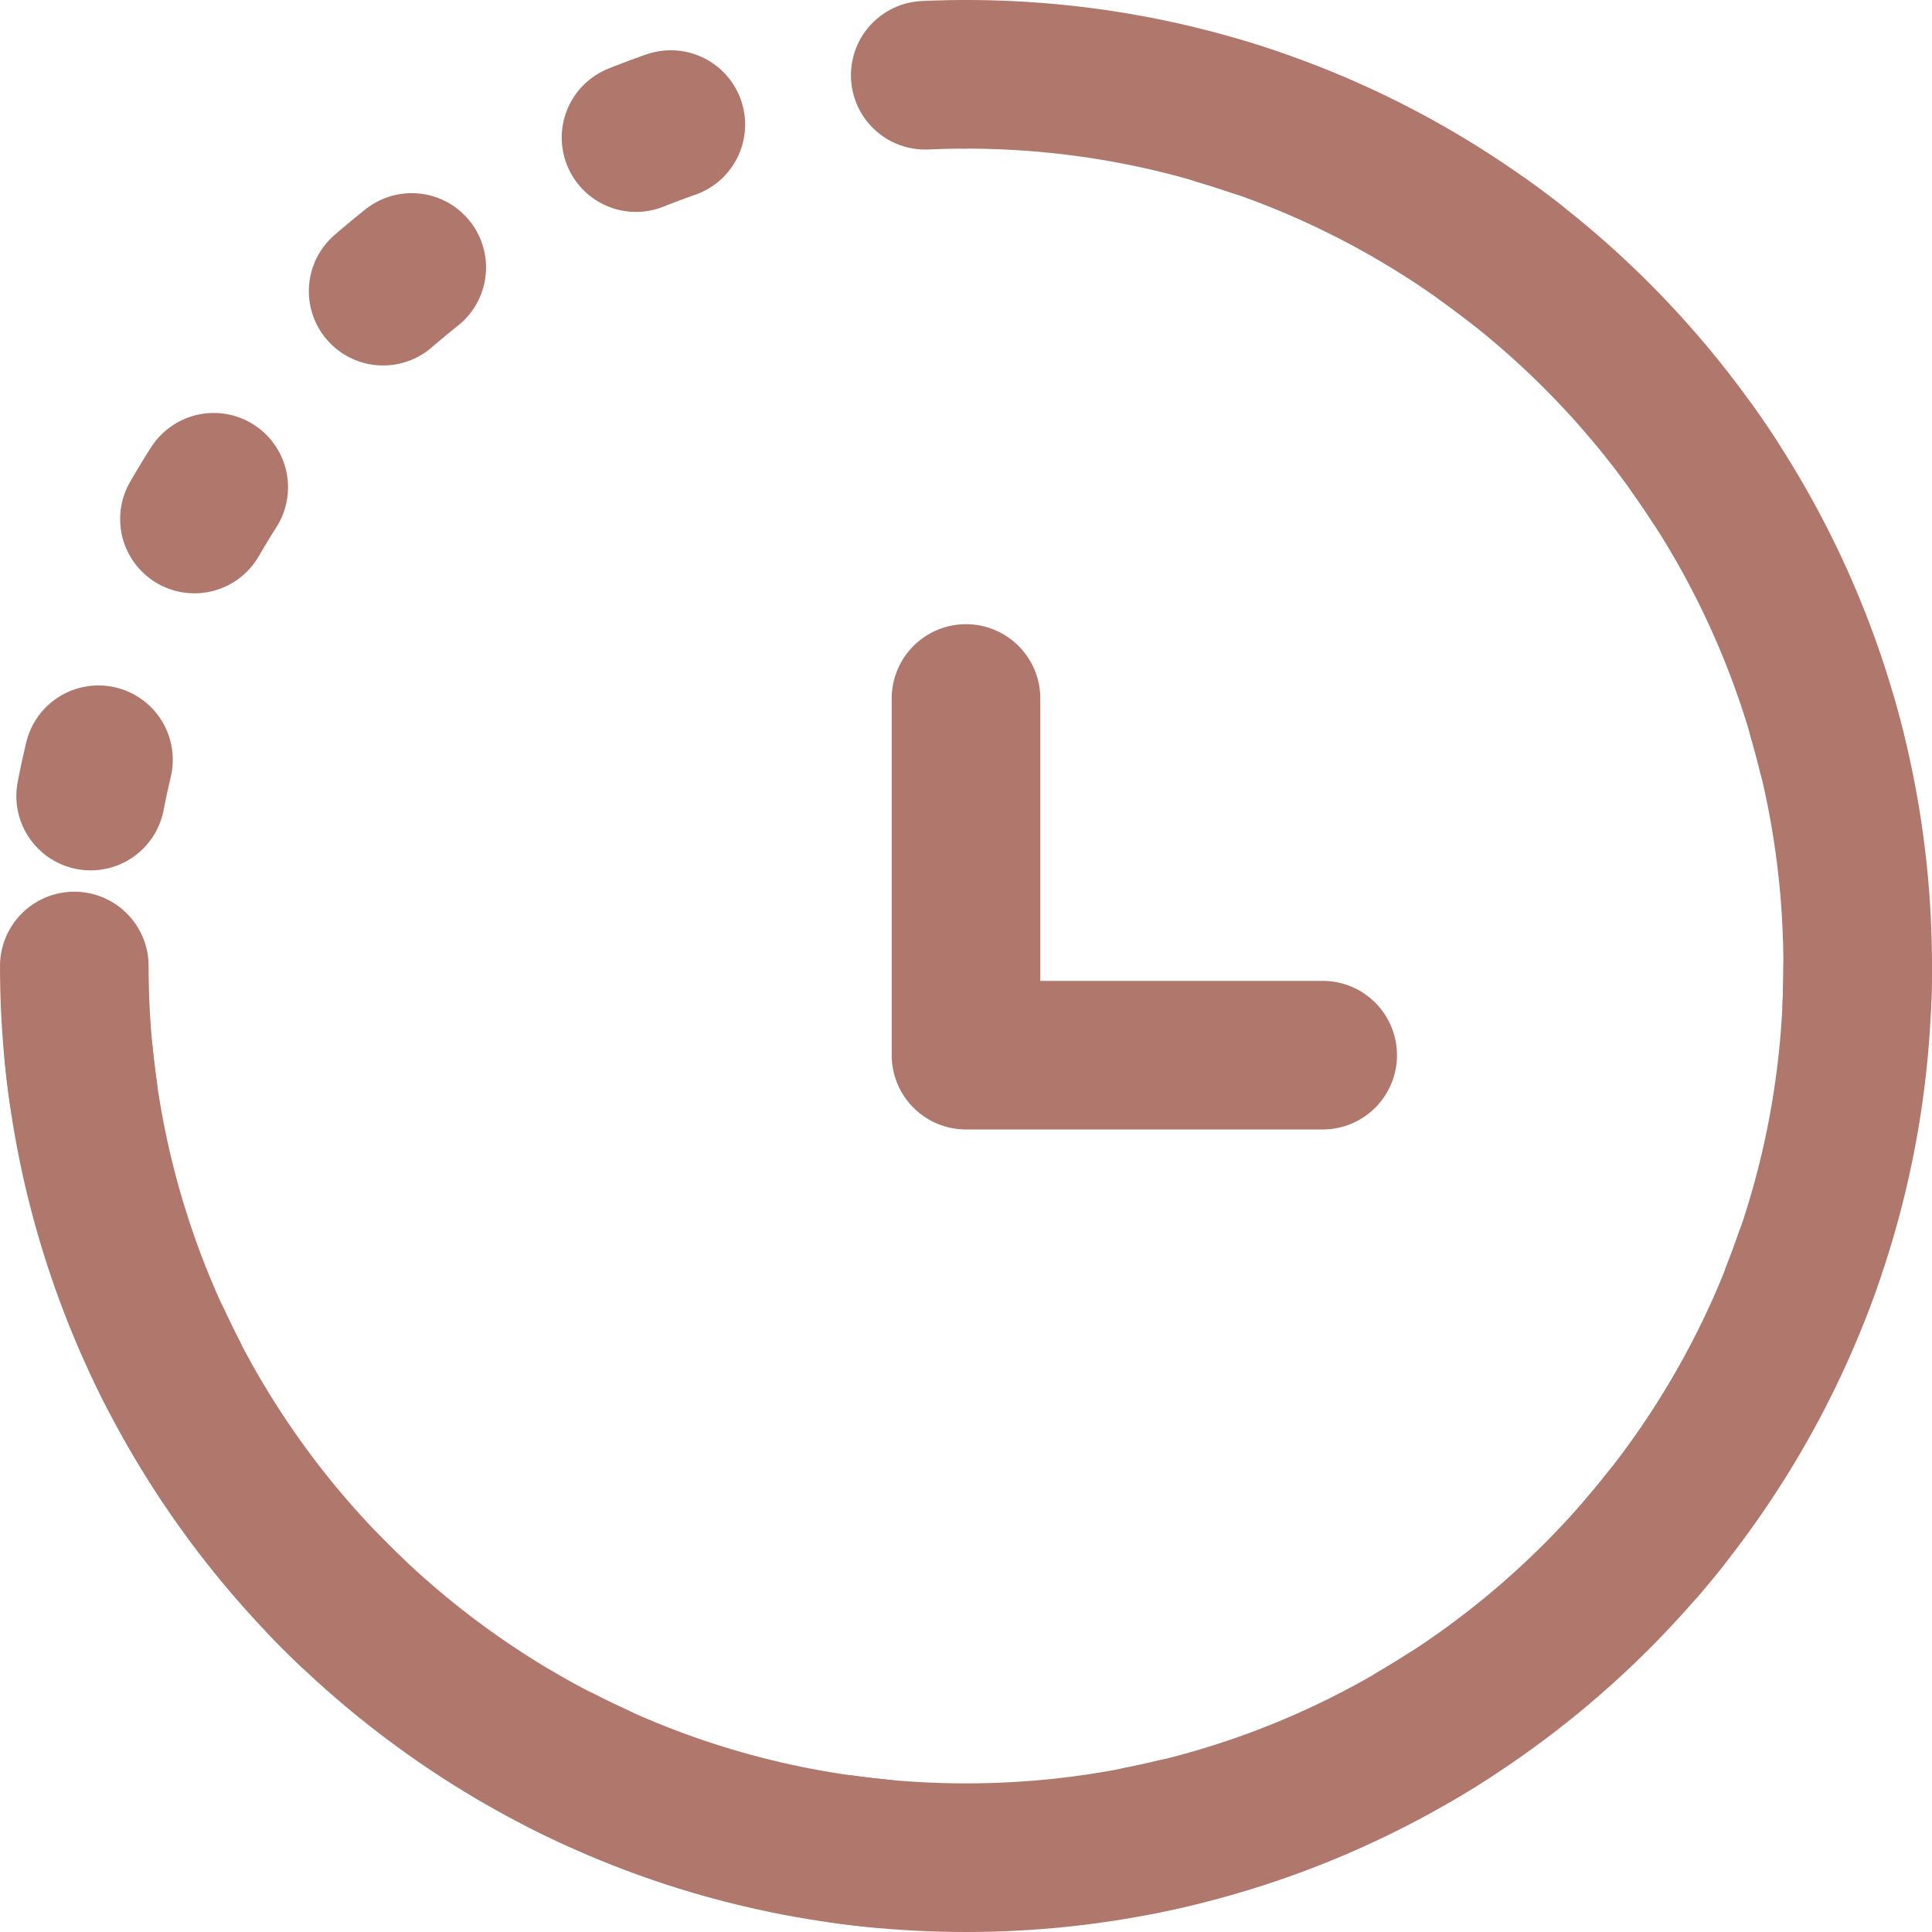 <svg width="26" height="26" viewBox="0 0 26 26" fill="none" xmlns="http://www.w3.org/2000/svg">
    <path d="M1 13c0 6.627 5.373 12 12 12s12-5.373 12-12S19.627 1 13 1" stroke="#b0776c" stroke-width="2" stroke-linecap="round"/>
    <path d="M13 9.4v4.8h4.8" stroke="#b0776c" stroke-width="2" stroke-linecap="round" stroke-linejoin="round"/>
    <circle cx="13" cy="13" r="12" stroke="#b0776c" stroke-width="2" stroke-linecap="round" stroke-dasharray="0.5 3.5"/>
</svg>
